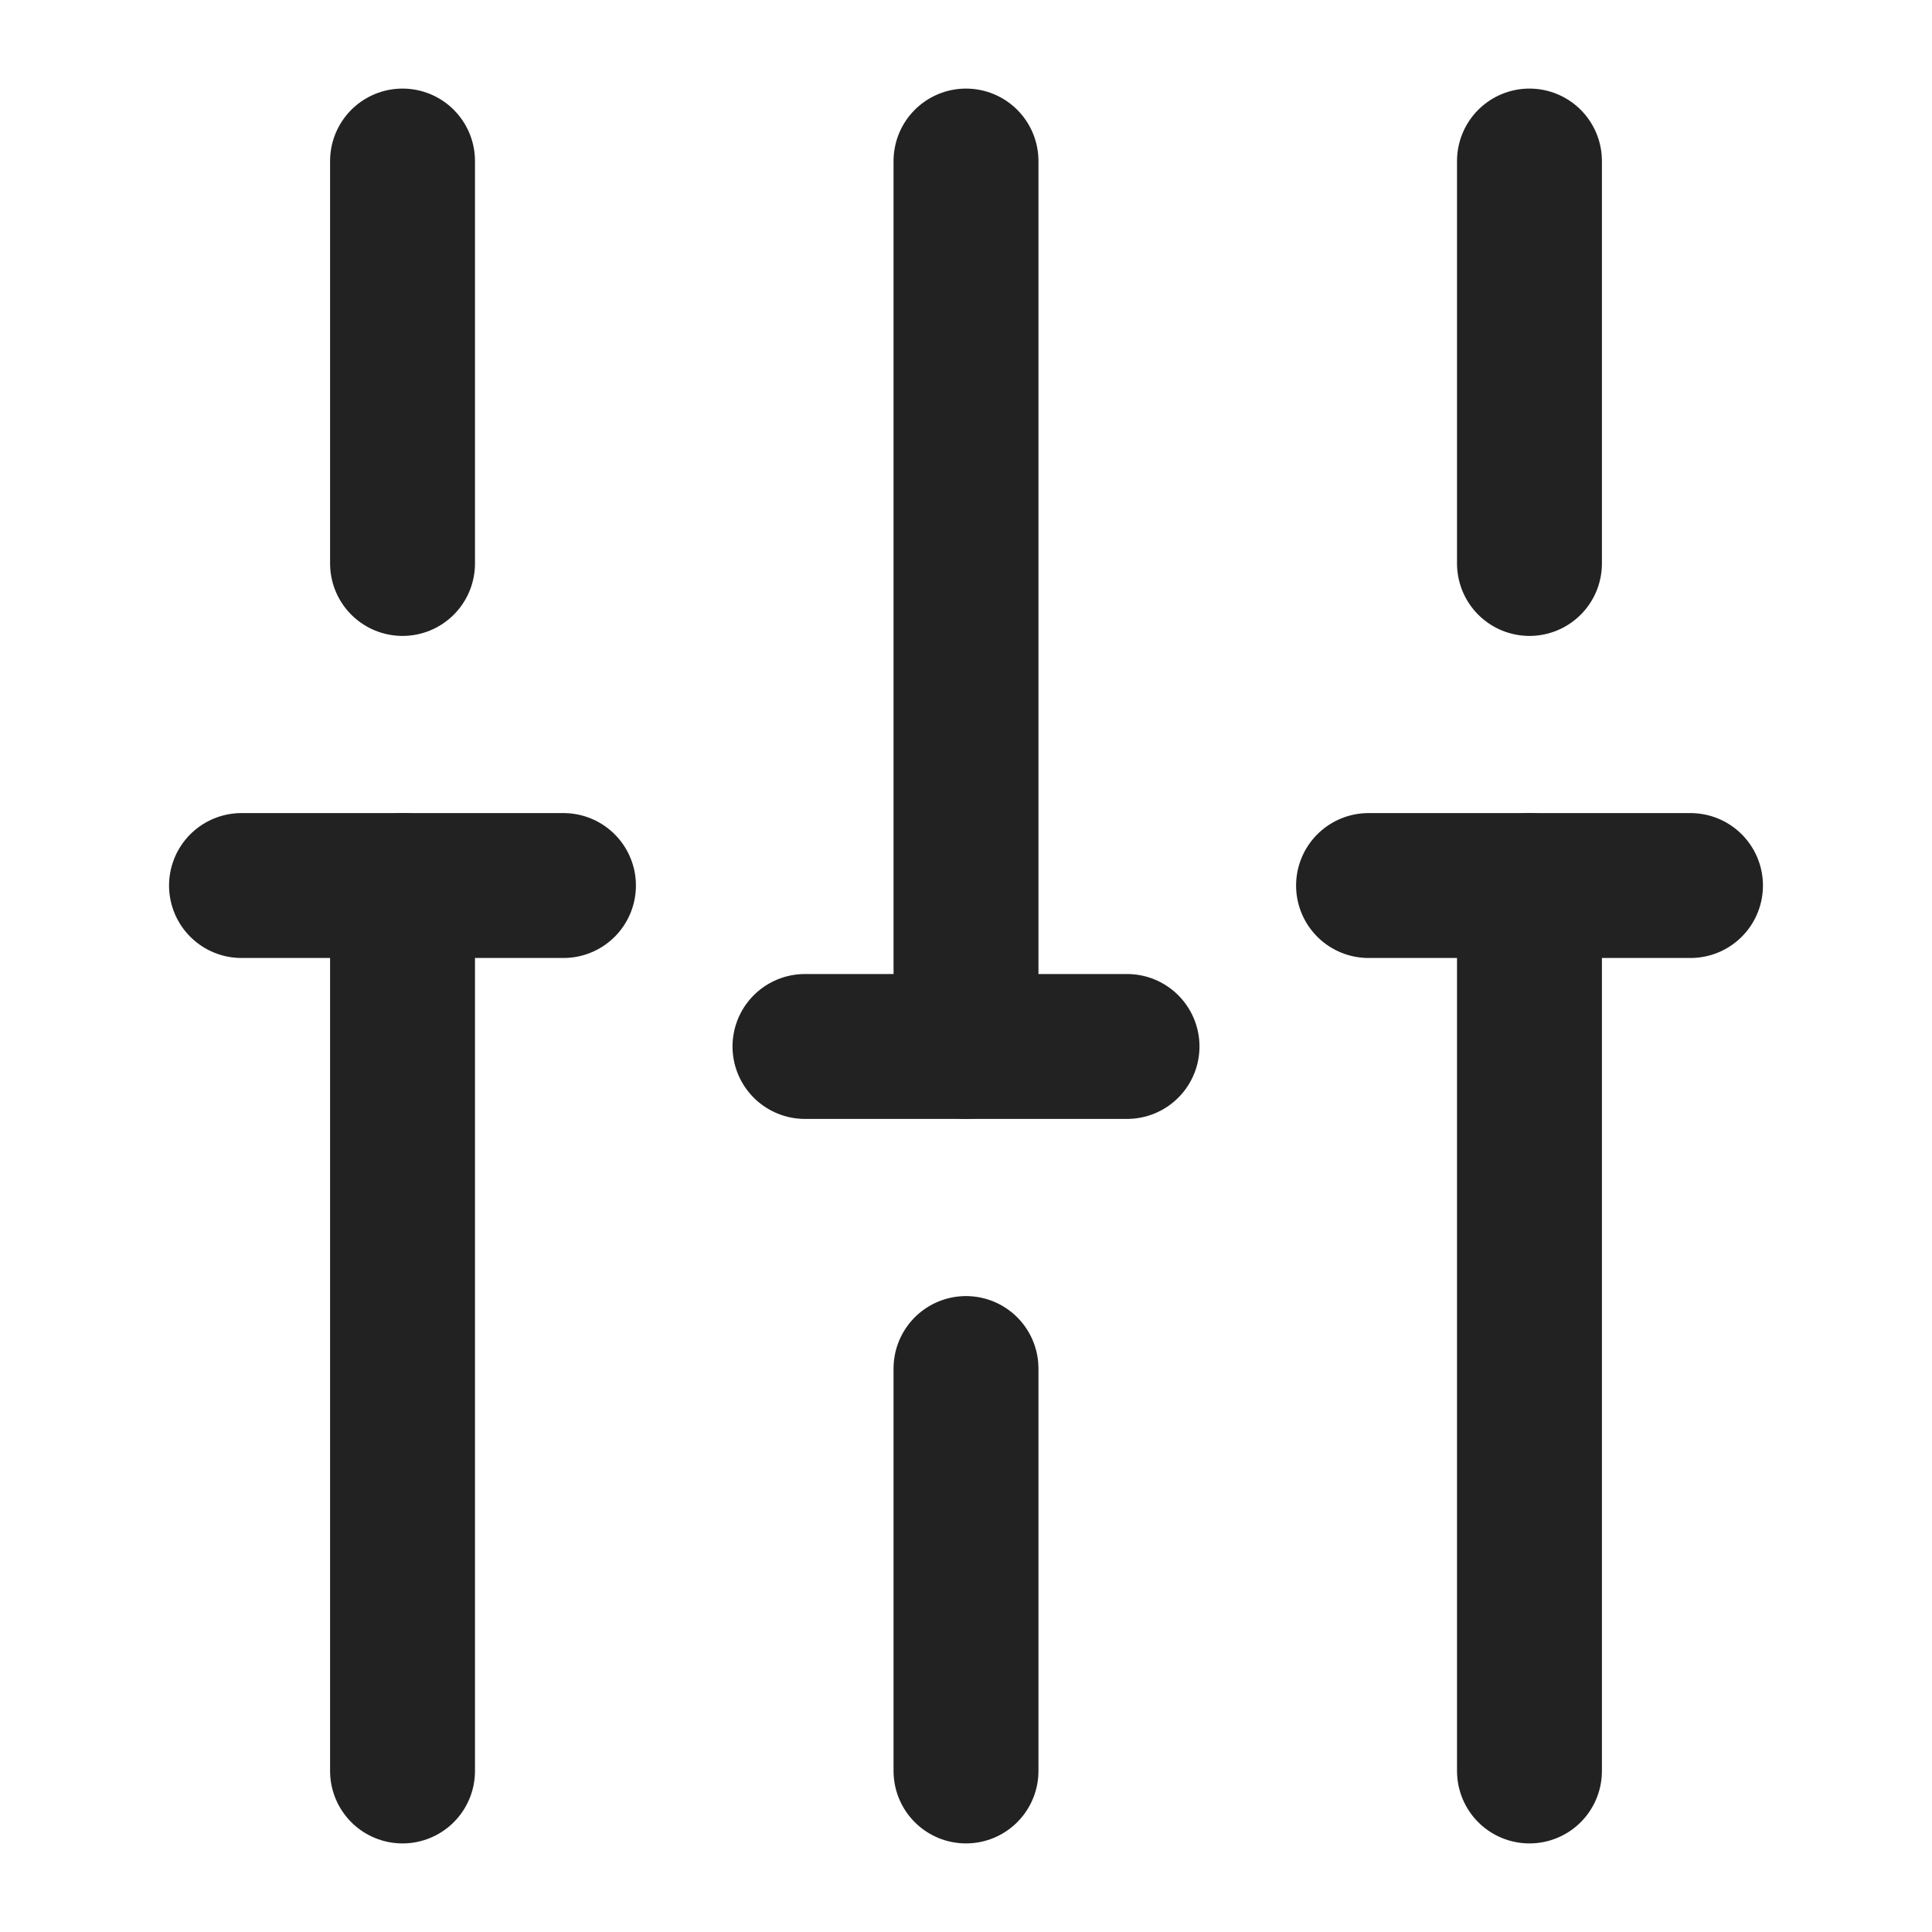<svg width="20" height="20" viewBox="0 0 20 20" fill="none" xmlns="http://www.w3.org/2000/svg">
<path d="M15.833 18.333V9.167" stroke="#222222" stroke-width="1.5" stroke-miterlimit="10" stroke-linecap="round" stroke-linejoin="round"/>
<path d="M15.833 5.833V1.667" stroke="#222222" stroke-width="1.5" stroke-miterlimit="10" stroke-linecap="round" stroke-linejoin="round"/>
<path d="M10 18.333V14.167" stroke="#222222" stroke-width="1.5" stroke-miterlimit="10" stroke-linecap="round" stroke-linejoin="round"/>
<path d="M10 10.833V1.667" stroke="#222222" stroke-width="1.5" stroke-miterlimit="10" stroke-linecap="round" stroke-linejoin="round"/>
<path d="M4.167 18.333V9.167" stroke="#222222" stroke-width="1.5" stroke-miterlimit="10" stroke-linecap="round" stroke-linejoin="round"/>
<path d="M4.167 5.833V1.667" stroke="#222222" stroke-width="1.5" stroke-miterlimit="10" stroke-linecap="round" stroke-linejoin="round"/>
<path d="M2.5 9.167H5.833" stroke="#222222" stroke-width="1.5" stroke-miterlimit="10" stroke-linecap="round" stroke-linejoin="round"/>
<path d="M14.167 9.167H17.5" stroke="#222222" stroke-width="1.5" stroke-miterlimit="10" stroke-linecap="round" stroke-linejoin="round"/>
<path d="M8.333 10.833H11.667" stroke="#222222" stroke-width="1.5" stroke-miterlimit="10" stroke-linecap="round" stroke-linejoin="round"/>
</svg>
